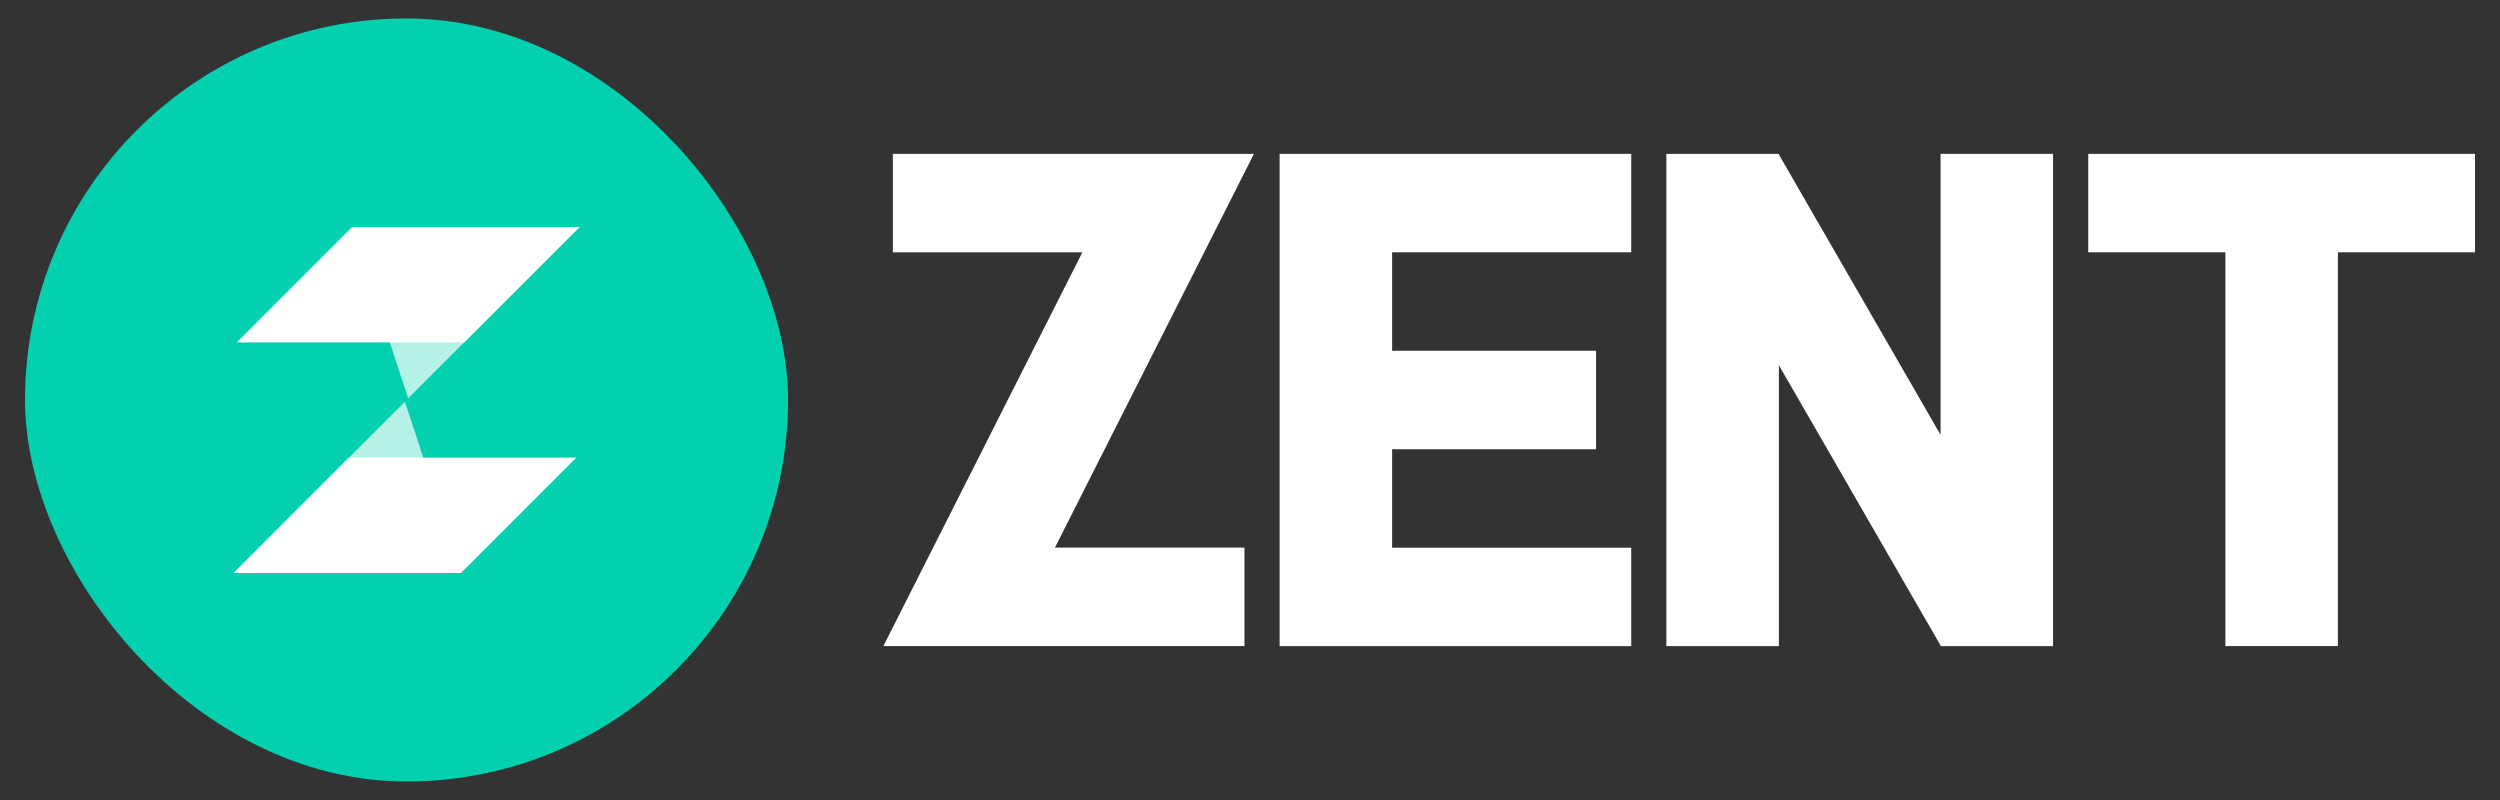 <svg id="Layer_1" data-name="Layer 1" xmlns="http://www.w3.org/2000/svg" viewBox="0 0 400 128"><rect x="0" y="0" width="400" height="128" fill="#333333" stroke="none"/><defs><style>.cls-1{fill:#03d0ae;}.cls-2,.cls-3{fill:#fff;}.cls-2{opacity:0.7;}</style></defs><rect class="cls-1" x="4" y="2.95" width="122.09" height="122.09" rx="61.05"/><polygon class="cls-2" points="92.72 36.33 65.3 63.74 56.34 36.33 92.72 36.33"/><polygon class="cls-2" points="37.38 91.67 64.79 64.26 73.76 91.67 37.38 91.67"/><polygon class="cls-3" points="37.38 91.67 55.82 73.22 92.2 73.22 73.76 91.67 37.38 91.67"/><polygon class="cls-3" points="37.89 54.78 56.34 36.33 92.72 36.33 74.27 54.78 37.89 54.78"/><path class="cls-3" d="M173.18,40.37H142.86V24.62h57.77l-31.84,63h30.32v15.75H141.34Z"/><path class="cls-3" d="M222.74,87.63H261v15.75H204.74V24.62H261V40.37H222.74V56.12h32.63V71.88H222.74Z"/><path class="cls-3" d="M284.62,58.43v44.95h-18V24.62h17.94l25.93,44.95V24.62h18v78.76H310.55Z"/><path class="cls-3" d="M374.06,40.37v63h-18v-63H334.12V24.62H396V40.37Z"/></svg>